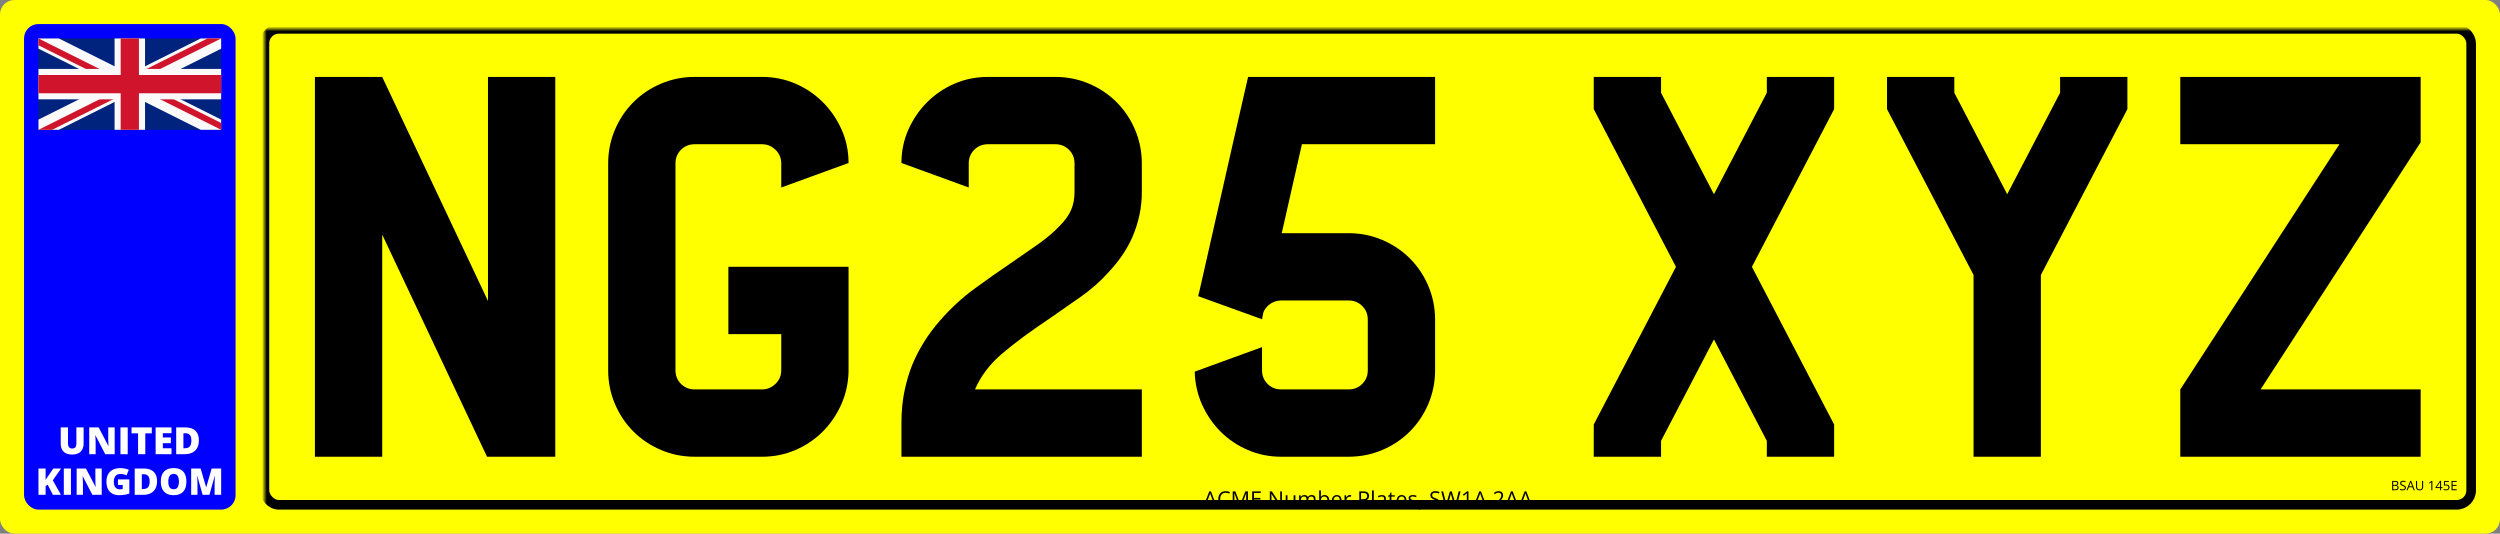 <svg xmlns="http://www.w3.org/2000/svg" version="1.1" xmlns:xlink="http://www.w3.org/1999/xlink" xmlns:svgjs="http://svgjs.dev/svgjs" generator="Plateit 1.0.0" viewBox="0 0 520 111" preserveAspectRatio="xMidYMid meet"><rect x="0" y="0" width="520" height="111" fill="#808080" stroke="none"/><rect width="520" height="111" rx="3" ry="3" fill="yellow"></rect><rect width="459" height="99" rx="3" ry="3" x="55" y="6" stroke-width="2" stroke="black" fill="none" mask="url(#SvgjsMask1000)"></rect><path d="M101.5 16L101.5 16L115.5 16L115.5 92.2L115.5 95L101.5 95L101.3 95L79.5 48.8L79.5 95L65.5 95L65.5 16L79.5 16L101.5 62.6L101.5 16ZM176.5 55.8L176.5 77.3L176.4 77.3L176.5 77.3Q176.4 81 174.95 84.2Q173.5 87.4 171.1 89.8Q168.7 92.2 165.45 93.6Q162.2 95 158.5 95L158.5 95L144.5 95Q140.8 95 137.5 93.6Q134.2 92.2 131.75 89.75Q129.3 87.3 127.9 84Q126.5 80.7 126.5 77L126.5 77L126.5 34Q126.5 30.3 127.9 27Q129.3 23.7 131.75 21.25Q134.2 18.8 137.5 17.4Q140.8 16 144.5 16L144.5 16L158.5 16Q162.2 16 165.45 17.4Q168.7 18.8 171.15 21.25Q173.6 23.7 175.05 26.95Q176.5 30.2 176.5 33.9L176.5 33.9L162.5 39L162.5 34Q162.5 32.3 161.3 31.15Q160.1 30 158.5 30L158.5 30L144.5 30Q142.8 30 141.65 31.15Q140.5 32.3 140.5 34L140.5 34L140.5 77Q140.5 78.7 141.65 79.85Q142.8 81 144.5 81L144.5 81L158.5 81Q160.1 81 161.3 79.85Q162.5 78.7 162.5 77L162.5 77L162.5 72.2L162.5 69.5L151.5 69.5L151.5 55.5L176.5 55.5L176.5 55.8ZM218.1 66.4L218.1 66.4Q212.4 70.2 208.5 73.5Q204.6 76.8 202.8 81L202.8 81L237.5 81L237.5 95L187.5 95L187.5 88Q187.5 84.2 188.2 81L188.2 81Q188.8 78.3 189.7 76L189.7 76Q191.8 70.9 195.5 66.7L195.5 66.7Q198.8 62.9 202.7 60.05Q206.6 57.2 210.3 54.7L210.3 54.7Q213.2 52.7 215.85 50.85Q218.5 49 220.4 47L220.4 47Q222.1 45.3 222.8 43.65Q223.5 42 223.5 40L223.5 40L223.5 34Q223.5 32.3 222.35 31.15Q221.2 30 219.5 30L219.5 30L205.5 30Q203.8 30 202.65 31.15Q201.5 32.3 201.5 34L201.5 34L201.5 39L187.5 33.9Q187.5 30.2 188.95 26.95Q190.4 23.7 192.85 21.25Q195.3 18.8 198.55 17.4Q201.8 16 205.5 16L205.5 16L219.5 16Q223.2 16 226.5 17.4Q229.8 18.8 232.25 21.25Q234.7 23.7 236.1 27Q237.5 30.3 237.5 34L237.5 34L237.5 40Q237.5 44.8 235.5 49.4L235.5 49.4Q233.8 53.2 230.6 56.6L230.6 56.6Q228 59.5 224.7 61.8Q221.4 64.1 218.1 66.4ZM298.5 30L270.8 30L266.6 48.5L280.5 48.5Q284.2 48.5 287.5 49.9Q290.8 51.3 293.25 53.75Q295.7 56.2 297.1 59.5Q298.5 62.8 298.5 66.5L298.5 66.5L298.5 77Q298.5 80.7 297.1 84Q295.7 87.3 293.25 89.75Q290.8 92.2 287.5 93.6Q284.2 95 280.5 95L280.5 95L266.5 95Q262.8 95 259.55 93.6Q256.3 92.2 253.9 89.8Q251.5 87.4 250.05 84.2Q248.6 81 248.5 77.3L248.5 77.3L262.5 72.2L262.5 77Q262.5 78.7 263.65 79.85Q264.8 81 266.5 81L266.5 81L280.5 81Q282.2 81 283.35 79.85Q284.5 78.7 284.5 77L284.5 77L284.5 66.5Q284.5 64.8 283.35 63.65Q282.2 62.5 280.5 62.5L280.5 62.5L266.5 62.5Q265.3 62.5 264.3 63.15Q263.3 63.8 262.8 64.9L262.8 64.9L262.5 66.4L249.2 61.6Q249.3 61.4 249.3 61.25Q249.3 61.1 249.4 60.9L249.4 60.9L256.4 30L259.6 16L266.2 16L298.5 16L298.5 30ZM381.5 16L381.5 16L381.5 22.7L364.4 55.5L381.5 88.3L381.5 95L367.5 95L367.5 91.7L356.5 70.6L345.5 91.7L345.5 95L331.5 95L331.5 88.3L348.6 55.5L331.5 22.7L331.5 16L345.5 16L345.5 19.3L356.5 40.4L367.5 19.3L367.5 16L381.5 16ZM442.5 16L442.5 16L442.5 22.7L424.5 57.2L424.5 95L410.5 95L410.5 57.2L392.5 22.7L392.5 16L406.5 16L406.5 19.3L417.5 40.4L428.5 19.3L428.5 16L442.5 16ZM503.5 29.6L503.5 29.6L470.2 81L503.5 81L503.5 95L453.5 95L453.5 81L486.6 30L453.5 30L453.5 16L495.6 16L498.5 16L503.5 16L503.5 19.3L503.5 29.6Z " fill="black"></path><rect width="44" height="101" fill="blue" rx="3" ry="3" x="5" y="5"></rect><g><svg xmlns="http://www.w3.org/2000/svg" viewBox="0 0 60 30" width="38" height="19" x="8" y="8">
<clipPath id="t">
	<path d="M30,15 h30 v15 z v15 h-30 z h-30 v-15 z v-15 h30 z"></path>
</clipPath>
<path d="M0,0 v30 h60 v-30 z" fill="#00247d"></path>
<path d="M0,0 L60,30 M60,0 L0,30" stroke="#fafafa" stroke-width="6"></path>
<path d="M0,0 L60,30 M60,0 L0,30" clip-path="url(#t)" stroke="#cf142b" stroke-width="4"></path>
<path d="M30,0 v30 M0,15 h60" stroke="#fafafa" stroke-width="10"></path>
<path d="M30,0 v30 M0,15 h60" stroke="#cf142b" stroke-width="6"></path>
</svg></g><path d="M15.889 88.905L17.392 88.905L17.392 92.253Q17.392 92.953 17.125 93.468Q16.859 93.984 16.327 94.263Q15.794 94.543 14.991 94.543L14.991 94.543Q13.842 94.543 13.238 93.953Q12.632 93.364 12.632 92.287L12.632 92.287L12.632 88.905L14.143 88.905L14.143 92.169Q14.143 92.759 14.363 93.025Q14.584 93.291 15.014 93.291L15.014 93.291Q15.322 93.291 15.516 93.175Q15.71 93.059 15.799 92.808Q15.889 92.557 15.889 92.161L15.889 92.161L15.889 88.905ZM23.855 88.905L23.855 94.467L21.884 94.467L19.853 90.549L19.818 90.549Q19.837 90.727 19.853 90.978Q19.868 91.23 19.879 91.49Q19.891 91.751 19.891 91.96L19.891 91.96L19.891 94.467L18.559 94.467L18.559 88.905L20.522 88.905L22.546 92.77L22.568 92.77Q22.557 92.588 22.546 92.346Q22.534 92.105 22.525 91.857Q22.515 91.61 22.515 91.42L22.515 91.42L22.515 88.905L23.855 88.905ZM26.566 94.467L25.057 94.467L25.057 88.905L26.566 88.905L26.566 94.467ZM30.223 90.134L30.223 94.467L28.72 94.467L28.72 90.134L27.362 90.134L27.362 88.905L31.577 88.905L31.577 90.134L30.223 90.134ZM35.674 93.242L35.674 94.467L32.371 94.467L32.371 88.905L35.674 88.905L35.674 90.111L33.874 90.111L33.874 90.986L35.54 90.986L35.54 92.192L33.874 92.192L33.874 93.242L35.674 93.242ZM41.368 91.568L41.368 91.568Q41.368 92.538 41.006 93.181Q40.645 93.824 39.989 94.145Q39.333 94.467 38.446 94.467L38.446 94.467L36.647 94.467L36.647 88.905L38.572 88.905Q39.47 88.905 40.093 89.213Q40.717 89.521 41.043 90.115Q41.368 90.708 41.368 91.568ZM39.808 91.622L39.808 91.622Q39.808 91.115 39.673 90.782Q39.538 90.45 39.268 90.284Q38.998 90.119 38.587 90.119L38.587 90.119L38.149 90.119L38.149 93.234L38.484 93.234Q39.169 93.234 39.489 92.837Q39.808 92.439 39.808 91.622Z M10.982 99.902L12.679 102.925L11.008 102.925L9.926 100.831L9.488 101.093L9.488 102.925L8 102.925L8 97.448L9.488 97.448L9.488 99.827Q9.581 99.647 9.703 99.467Q9.824 99.288 9.941 99.127L9.941 99.127L11.091 97.448L12.709 97.448L10.982 99.902ZM14.758 102.925L13.271 102.925L13.271 97.448L14.758 97.448L14.758 102.925ZM21.156 97.448L21.156 102.925L19.216 102.925L17.215 99.067L17.182 99.067Q17.201 99.242 17.215 99.489Q17.231 99.737 17.241 99.993Q17.253 100.25 17.253 100.456L17.253 100.456L17.253 102.925L15.942 102.925L15.942 97.448L17.875 97.448L19.868 101.254L19.891 101.254Q19.879 101.074 19.868 100.837Q19.857 100.599 19.847 100.355Q19.838 100.112 19.838 99.924L19.838 99.924L19.838 97.448L21.156 97.448ZM24.539 100.861L24.539 99.718L26.903 99.718L26.903 102.67Q26.479 102.816 25.933 102.908Q25.386 103 24.786 103L24.786 103Q23.996 103 23.4 102.692Q22.804 102.385 22.471 101.758Q22.138 101.13 22.138 100.171L22.138 100.171Q22.138 99.31 22.468 98.682Q22.797 98.055 23.44 97.713Q24.082 97.37 25.015 97.37L25.015 97.37Q25.528 97.37 25.989 97.467Q26.449 97.565 26.791 97.714L26.791 97.714L26.322 98.876Q26.026 98.729 25.708 98.656Q25.39 98.583 25.022 98.583L25.022 98.583Q24.531 98.583 24.234 98.804Q23.936 99.025 23.801 99.394Q23.666 99.763 23.666 100.209L23.666 100.209Q23.666 100.718 23.81 101.069Q23.954 101.419 24.234 101.601Q24.513 101.782 24.91 101.782L24.91 101.782Q25.041 101.782 25.23 101.763Q25.42 101.745 25.517 101.719L25.517 101.719L25.517 100.861L24.539 100.861ZM32.668 100.07L32.668 100.07Q32.668 101.025 32.312 101.659Q31.956 102.292 31.31 102.608Q30.664 102.925 29.791 102.925L29.791 102.925L28.019 102.925L28.019 97.448L29.915 97.448Q30.798 97.448 31.413 97.752Q32.027 98.055 32.347 98.639Q32.668 99.224 32.668 100.07ZM31.132 100.123L31.132 100.123Q31.132 99.624 30.999 99.297Q30.866 98.969 30.6 98.806Q30.334 98.643 29.929 98.643L29.929 98.643L29.499 98.643L29.499 101.711L29.829 101.711Q30.503 101.711 30.817 101.32Q31.132 100.928 31.132 100.123ZM38.774 100.179L38.774 100.179Q38.774 100.812 38.622 101.331Q38.47 101.85 38.148 102.224Q37.826 102.599 37.32 102.799Q36.815 103 36.11 103L36.11 103Q35.421 103 34.917 102.799Q34.413 102.599 34.087 102.226Q33.762 101.854 33.605 101.333Q33.447 100.812 33.447 100.171L33.447 100.171Q33.447 99.318 33.73 98.686Q34.013 98.055 34.604 97.709Q35.197 97.362 36.118 97.362L36.118 97.362Q37.055 97.362 37.641 97.71Q38.227 98.059 38.5 98.692Q38.774 99.325 38.774 100.179ZM35.006 100.179L35.006 100.179Q35.006 100.673 35.118 101.029Q35.23 101.385 35.474 101.576Q35.717 101.767 36.11 101.767L36.11 101.767Q36.518 101.767 36.76 101.576Q37.002 101.385 37.108 101.029Q37.216 100.673 37.216 100.179L37.216 100.179Q37.216 99.437 36.968 99.007Q36.721 98.576 36.118 98.576L36.118 98.576Q35.717 98.576 35.472 98.771Q35.226 98.965 35.116 99.325Q35.006 99.684 35.006 100.179ZM43.557 102.925L42.149 102.925L41.029 98.98L40.995 98.98Q41.01 99.134 41.027 99.396Q41.044 99.658 41.059 99.962Q41.074 100.265 41.074 100.546L41.074 100.546L41.074 102.925L39.763 102.925L39.763 97.448L41.733 97.448L42.875 101.337L42.906 101.337L44.025 97.448L46 97.448L46 102.925L44.64 102.925L44.64 100.524Q44.64 100.265 44.649 99.967Q44.659 99.67 44.672 99.406Q44.685 99.141 44.697 98.988L44.697 98.988L44.663 98.988L43.557 102.925Z " fill="white"></path><path d="M253.124 105.42L252.737 105.42L252.342 104.4L251.054 104.4L250.66 105.42L250.282 105.42L251.539 102.194L251.876 102.194L253.124 105.42ZM251.179 104.068L252.229 104.068L251.854 103.055Q251.841 103.015 251.811 102.925Q251.781 102.835 251.751 102.739Q251.72 102.642 251.7 102.582L251.7 102.582Q251.678 102.672 251.652 102.762Q251.627 102.851 251.603 102.926Q251.579 103.002 251.562 103.055L251.562 103.055L251.179 104.068ZM254.942 102.49L254.942 102.49Q254.676 102.49 254.464 102.582Q254.251 102.672 254.103 102.845Q253.955 103.018 253.875 103.262Q253.797 103.506 253.797 103.811L253.797 103.811Q253.797 104.215 253.923 104.513Q254.049 104.811 254.301 104.974Q254.552 105.136 254.931 105.136L254.931 105.136Q255.146 105.136 255.336 105.1Q255.526 105.064 255.706 105.009L255.706 105.009L255.706 105.334Q255.53 105.4 255.337 105.432Q255.144 105.464 254.878 105.464L254.878 105.464Q254.388 105.464 254.059 105.26Q253.731 105.057 253.567 104.686Q253.403 104.314 253.403 103.809L253.403 103.809Q253.403 103.444 253.506 103.142Q253.608 102.84 253.804 102.62Q254.001 102.4 254.288 102.28Q254.574 102.161 254.946 102.161L254.946 102.161Q255.19 102.161 255.416 102.209Q255.643 102.257 255.825 102.347L255.825 102.347L255.675 102.664Q255.522 102.594 255.338 102.542Q255.155 102.49 254.942 102.49ZM258.122 105.42L257.816 105.42L256.737 102.576L256.72 102.576Q256.728 102.666 256.735 102.796Q256.742 102.925 256.746 103.078Q256.75 103.231 256.75 103.389L256.75 103.389L256.75 105.42L256.403 105.42L256.403 102.207L256.957 102.207L257.975 104.879L257.99 104.879L259.023 102.207L259.572 102.207L259.572 105.42L259.203 105.42L259.203 103.363Q259.203 103.22 259.207 103.076Q259.212 102.932 259.219 102.803Q259.225 102.675 259.232 102.58L259.232 102.58L259.214 102.58L258.122 105.42ZM262.24 105.09L262.24 105.42L260.451 105.42L260.451 102.207L262.24 102.207L262.24 102.537L260.825 102.537L260.825 103.576L262.159 103.576L262.159 103.901L260.825 103.901L260.825 105.09L262.24 105.09ZM266.633 102.207L266.633 105.42L266.203 105.42L264.451 102.721L264.433 102.721Q264.44 102.829 264.449 102.966Q264.458 103.104 264.463 103.258Q264.469 103.413 264.469 103.574L264.469 103.574L264.469 105.42L264.121 105.42L264.121 102.207L264.55 102.207L266.295 104.897L266.31 104.897Q266.306 104.82 266.299 104.678Q266.293 104.536 266.287 104.372Q266.282 104.209 266.282 104.068L266.282 104.068L266.282 102.207L266.633 102.207ZM269.077 103.011L269.444 103.011L269.444 105.42L269.145 105.42L269.093 105.081L269.073 105.081Q268.998 105.206 268.879 105.292Q268.761 105.378 268.613 105.421Q268.464 105.464 268.297 105.464L268.297 105.464Q268.012 105.464 267.818 105.372Q267.625 105.279 267.527 105.086Q267.429 104.892 267.429 104.589L267.429 104.589L267.429 103.011L267.798 103.011L267.798 104.563Q267.798 104.864 267.935 105.012Q268.071 105.161 268.35 105.161L268.35 105.161Q268.618 105.161 268.777 105.059Q268.937 104.958 269.007 104.762Q269.077 104.565 269.077 104.279L269.077 104.279L269.077 103.011ZM272.831 102.967L272.831 102.967Q273.229 102.967 273.431 103.175Q273.633 103.383 273.633 103.842L273.633 103.842L273.633 105.42L273.273 105.42L273.273 103.859Q273.273 103.567 273.146 103.421Q273.02 103.275 272.772 103.275L272.772 103.275Q272.422 103.275 272.264 103.477Q272.106 103.679 272.106 104.073L272.106 104.073L272.106 105.42L271.743 105.42L271.743 103.859Q271.743 103.664 271.687 103.534Q271.631 103.404 271.52 103.339Q271.409 103.275 271.24 103.275L271.24 103.275Q271 103.275 270.855 103.374Q270.71 103.473 270.646 103.667Q270.581 103.862 270.581 104.145L270.581 104.145L270.581 105.42L270.216 105.42L270.216 103.011L270.51 103.011L270.565 103.352L270.585 103.352Q270.658 103.227 270.768 103.141Q270.877 103.055 271.014 103.011Q271.15 102.967 271.304 102.967L271.304 102.967Q271.578 102.967 271.764 103.069Q271.95 103.172 272.033 103.38L272.033 103.38L272.053 103.38Q272.172 103.172 272.378 103.069Q272.585 102.967 272.831 102.967ZM274.383 102L274.747 102L274.747 102.855Q274.747 103.002 274.74 103.141Q274.732 103.279 274.728 103.356L274.728 103.356L274.747 103.356Q274.846 103.194 275.033 103.082Q275.22 102.97 275.51 102.97L275.51 102.97Q275.963 102.97 276.232 103.282Q276.501 103.596 276.501 104.213L276.501 104.213Q276.501 104.62 276.378 104.899Q276.255 105.178 276.031 105.321Q275.807 105.464 275.501 105.464L275.501 105.464Q275.216 105.464 275.032 105.357Q274.849 105.251 274.75 105.097L274.75 105.097L274.721 105.097L274.647 105.42L274.383 105.42L274.383 102ZM275.451 103.275L275.451 103.275Q275.189 103.275 275.035 103.377Q274.881 103.479 274.814 103.685Q274.747 103.89 274.747 104.205L274.747 104.205L274.747 104.224Q274.747 104.679 274.899 104.92Q275.051 105.161 275.451 105.161L275.451 105.161Q275.787 105.161 275.955 104.914Q276.123 104.668 276.123 104.211L276.123 104.211Q276.123 103.745 275.957 103.51Q275.792 103.275 275.451 103.275ZM278.064 102.967L278.064 102.967Q278.371 102.967 278.592 103.104Q278.811 103.24 278.928 103.485Q279.044 103.73 279.044 104.057L279.044 104.057L279.044 104.284L277.38 104.284Q277.387 104.708 277.591 104.93Q277.796 105.152 278.167 105.152L278.167 105.152Q278.396 105.152 278.572 105.11Q278.747 105.068 278.936 104.987L278.936 104.987L278.936 105.308Q278.754 105.389 278.575 105.427Q278.396 105.464 278.152 105.464L278.152 105.464Q277.804 105.464 277.546 105.322Q277.288 105.18 277.145 104.905Q277.002 104.631 277.002 104.233L277.002 104.233Q277.002 103.844 277.133 103.56Q277.264 103.275 277.502 103.121Q277.741 102.967 278.064 102.967ZM278.06 103.266L278.06 103.266Q277.767 103.266 277.594 103.457Q277.42 103.648 277.387 103.991L277.387 103.991L278.662 103.991Q278.66 103.776 278.595 103.612Q278.53 103.448 278.398 103.357Q278.266 103.266 278.06 103.266ZM280.758 102.967L280.758 102.967Q280.831 102.967 280.91 102.975Q280.989 102.983 281.05 102.996L281.05 102.996L281.005 103.334Q280.945 103.319 280.873 103.31Q280.8 103.301 280.736 103.301L280.736 103.301Q280.591 103.301 280.463 103.359Q280.334 103.418 280.238 103.526Q280.141 103.635 280.086 103.788Q280.031 103.941 280.031 104.128L280.031 104.128L280.031 105.42L279.664 105.42L279.664 103.011L279.967 103.011L280.007 103.455L280.022 103.455Q280.097 103.321 280.202 103.21Q280.308 103.099 280.447 103.033Q280.587 102.967 280.758 102.967ZM282.728 102.207L283.567 102.207Q284.189 102.207 284.476 102.45Q284.762 102.692 284.762 103.145L284.762 103.145Q284.762 103.349 284.696 103.533Q284.629 103.717 284.479 103.856Q284.33 103.996 284.087 104.076Q283.844 104.156 283.492 104.156L283.492 104.156L283.101 104.156L283.101 105.42L282.728 105.42L282.728 102.207ZM283.532 102.525L283.532 102.525L283.101 102.525L283.101 103.835L283.45 103.835Q283.758 103.835 283.964 103.769Q284.169 103.704 284.273 103.555Q284.376 103.407 284.376 103.16L284.376 103.16Q284.376 102.84 284.171 102.682Q283.967 102.525 283.532 102.525ZM285.747 102L285.747 105.42L285.38 105.42L285.38 102L285.747 102ZM287.418 102.972L287.418 102.972Q287.848 102.972 288.057 103.165Q288.266 103.358 288.266 103.782L288.266 103.782L288.266 105.42L288 105.42L287.93 105.064L287.912 105.064Q287.811 105.196 287.701 105.285Q287.591 105.373 287.447 105.419Q287.303 105.464 287.094 105.464L287.094 105.464Q286.875 105.464 286.704 105.387Q286.534 105.31 286.436 105.154Q286.338 104.998 286.338 104.758L286.338 104.758Q286.338 104.398 286.624 104.205Q286.91 104.011 287.494 103.993L287.494 103.993L287.91 103.976L287.91 103.829Q287.91 103.516 287.776 103.391Q287.642 103.266 287.398 103.266L287.398 103.266Q287.209 103.266 287.037 103.321Q286.866 103.376 286.712 103.451L286.712 103.451L286.6 103.174Q286.763 103.09 286.974 103.031Q287.184 102.972 287.418 102.972ZM287.905 104.455L287.905 104.233L287.538 104.248Q287.088 104.266 286.903 104.396Q286.719 104.525 286.719 104.763L286.719 104.763Q286.719 104.969 286.844 105.068Q286.969 105.167 287.176 105.167L287.176 105.167Q287.497 105.167 287.701 104.989Q287.905 104.811 287.905 104.455L287.905 104.455ZM289.795 105.165L289.795 105.165Q289.885 105.165 289.98 105.149Q290.074 105.134 290.134 105.112L290.134 105.112L290.134 105.396Q290.07 105.424 289.957 105.444Q289.844 105.464 289.736 105.464L289.736 105.464Q289.545 105.464 289.389 105.397Q289.233 105.33 289.14 105.169Q289.046 105.009 289.046 104.725L289.046 104.725L289.046 103.297L288.703 103.297L288.703 103.119L289.048 102.976L289.193 102.453L289.413 102.453L289.413 103.011L290.119 103.011L290.119 103.297L289.413 103.297L289.413 104.715Q289.413 104.941 289.517 105.053Q289.622 105.165 289.795 105.165ZM291.549 102.967L291.549 102.967Q291.857 102.967 292.076 103.104Q292.297 103.24 292.413 103.485Q292.529 103.73 292.529 104.057L292.529 104.057L292.529 104.284L290.866 104.284Q290.872 104.708 291.077 104.93Q291.281 105.152 291.652 105.152L291.652 105.152Q291.881 105.152 292.057 105.11Q292.233 105.068 292.422 104.987L292.422 104.987L292.422 105.308Q292.239 105.389 292.06 105.427Q291.881 105.464 291.637 105.464L291.637 105.464Q291.29 105.464 291.032 105.322Q290.773 105.18 290.631 104.905Q290.488 104.631 290.488 104.233L290.488 104.233Q290.488 103.844 290.619 103.56Q290.749 103.275 290.988 103.121Q291.226 102.967 291.549 102.967ZM291.545 103.266L291.545 103.266Q291.252 103.266 291.079 103.457Q290.905 103.648 290.872 103.991L290.872 103.991L292.147 103.991Q292.145 103.776 292.08 103.612Q292.015 103.448 291.883 103.357Q291.751 103.266 291.545 103.266ZM294.707 104.76L294.707 104.76Q294.707 104.991 294.592 105.148Q294.476 105.306 294.262 105.385Q294.048 105.464 293.751 105.464L293.751 105.464Q293.499 105.464 293.314 105.424Q293.129 105.385 292.991 105.312L292.991 105.312L292.991 104.976Q293.138 105.048 293.343 105.108Q293.547 105.167 293.76 105.167L293.76 105.167Q294.072 105.167 294.213 105.066Q294.353 104.965 294.353 104.791L294.353 104.791Q294.353 104.692 294.298 104.616Q294.241 104.541 294.11 104.469Q293.978 104.398 293.745 104.312L293.745 104.312Q293.514 104.224 293.346 104.138Q293.178 104.051 293.086 103.926Q292.995 103.8 292.995 103.6L292.995 103.6Q292.995 103.294 293.243 103.131Q293.49 102.967 293.892 102.967L293.892 102.967Q294.11 102.967 294.299 103.01Q294.49 103.053 294.655 103.125L294.655 103.125L294.532 103.418Q294.382 103.354 294.213 103.31Q294.044 103.266 293.868 103.266L293.868 103.266Q293.615 103.266 293.48 103.349Q293.345 103.433 293.345 103.578L293.345 103.578Q293.345 103.69 293.407 103.763Q293.47 103.835 293.609 103.899Q293.747 103.963 293.973 104.048L293.973 104.048Q294.2 104.132 294.364 104.221Q294.529 104.31 294.618 104.436Q294.707 104.563 294.707 104.76ZM295.32 104.897L295.712 104.897L295.74 104.947Q295.701 105.108 295.64 105.29Q295.58 105.472 295.508 105.656Q295.437 105.84 295.364 106L295.364 106L295.092 106Q295.138 105.824 295.182 105.63Q295.226 105.435 295.262 105.245Q295.299 105.055 295.32 104.897L295.32 104.897ZM299.496 104.565L299.496 104.565Q299.496 104.85 299.355 105.052Q299.213 105.253 298.958 105.358Q298.703 105.464 298.358 105.464L298.358 105.464Q298.175 105.464 298.013 105.446Q297.85 105.429 297.714 105.396Q297.578 105.363 297.474 105.315L297.474 105.315L297.474 104.956Q297.639 105.024 297.876 105.082Q298.114 105.141 298.373 105.141L298.373 105.141Q298.615 105.141 298.782 105.076Q298.949 105.011 299.036 104.889Q299.123 104.767 299.123 104.596L299.123 104.596Q299.123 104.431 299.05 104.32Q298.977 104.209 298.809 104.118Q298.641 104.026 298.351 103.923L298.351 103.923Q298.147 103.851 297.991 103.764Q297.835 103.677 297.729 103.567Q297.624 103.457 297.57 103.312Q297.516 103.167 297.516 102.98L297.516 102.98Q297.516 102.723 297.647 102.54Q297.777 102.356 298.01 102.258Q298.241 102.161 298.543 102.161L298.543 102.161Q298.8 102.161 299.018 102.209Q299.237 102.257 299.419 102.338L299.419 102.338L299.303 102.659Q299.129 102.587 298.935 102.539Q298.74 102.49 298.534 102.49L298.534 102.49Q298.327 102.49 298.185 102.55Q298.043 102.611 297.969 102.721Q297.894 102.831 297.894 102.983L297.894 102.983Q297.894 103.152 297.966 103.264Q298.037 103.376 298.194 103.463Q298.351 103.55 298.61 103.644L298.61 103.644Q298.894 103.747 299.092 103.863Q299.29 103.978 299.393 104.144Q299.496 104.31 299.496 104.565ZM303.41 102.207L303.801 102.207L302.942 105.42L302.566 105.42L301.929 103.257Q301.901 103.165 301.875 103.072Q301.85 102.978 301.828 102.893Q301.806 102.809 301.792 102.744Q301.777 102.679 301.771 102.646L301.771 102.646Q301.767 102.679 301.754 102.743Q301.742 102.807 301.724 102.89Q301.705 102.974 301.68 103.068Q301.654 103.163 301.626 103.259L301.626 103.259L301.006 105.42L300.63 105.42L299.778 102.207L300.166 102.207L300.683 104.222Q300.709 104.323 300.732 104.421Q300.756 104.519 300.774 104.611Q300.793 104.703 300.808 104.791Q300.824 104.879 300.837 104.963L300.837 104.963Q300.848 104.877 300.865 104.783Q300.883 104.69 300.904 104.593Q300.925 104.497 300.95 104.398Q300.975 104.299 301.004 104.2L301.004 104.2L301.582 102.207L301.966 102.207L302.569 104.215Q302.599 104.319 302.626 104.42Q302.652 104.521 302.673 104.616Q302.694 104.712 302.71 104.799Q302.727 104.886 302.74 104.963L302.74 104.963Q302.755 104.855 302.777 104.736Q302.8 104.618 302.829 104.488Q302.859 104.359 302.894 104.22L302.894 104.22L303.41 102.207ZM305.447 102.207L305.447 105.42L305.091 105.42L305.091 103.143Q305.091 103.013 305.093 102.92Q305.094 102.826 305.097 102.749Q305.1 102.671 305.107 102.589L305.107 102.589Q305.039 102.659 304.979 102.709Q304.92 102.758 304.832 102.831L304.832 102.831L304.465 103.125L304.274 102.877L305.145 102.207L305.447 102.207ZM309.283 105.42L308.896 105.42L308.5 104.4L307.212 104.4L306.819 105.42L306.441 105.42L307.698 102.194L308.035 102.194L309.283 105.42ZM307.338 104.068L308.388 104.068L308.013 103.055Q307.999 103.015 307.97 102.925Q307.94 102.835 307.909 102.739Q307.878 102.642 307.859 102.582L307.859 102.582Q307.837 102.672 307.811 102.762Q307.786 102.851 307.762 102.926Q307.738 103.002 307.72 103.055L307.72 103.055L307.338 104.068ZM312.784 105.086L312.784 105.42L310.678 105.42L310.678 105.114L311.538 104.242Q311.777 104 311.941 103.811Q312.105 103.622 312.19 103.439Q312.276 103.255 312.276 103.035L312.276 103.035Q312.276 102.763 312.114 102.619Q311.953 102.475 311.689 102.475L311.689 102.475Q311.458 102.475 311.28 102.554Q311.102 102.633 310.916 102.778L310.916 102.778L310.72 102.532Q310.848 102.424 310.998 102.341Q311.148 102.257 311.321 102.209Q311.494 102.161 311.689 102.161L311.689 102.161Q311.986 102.161 312.201 102.264Q312.417 102.367 312.534 102.559Q312.652 102.749 312.652 103.013L312.652 103.013Q312.652 103.268 312.551 103.487Q312.45 103.705 312.267 103.92Q312.085 104.134 311.841 104.374L311.841 104.374L311.142 105.071L311.142 105.086L312.784 105.086ZM315.872 105.42L315.485 105.42L315.089 104.4L313.801 104.4L313.408 105.42L313.03 105.42L314.287 102.194L314.623 102.194L315.872 105.42ZM313.926 104.068L314.977 104.068L314.601 103.055Q314.588 103.015 314.558 102.925Q314.529 102.835 314.498 102.739Q314.467 102.642 314.448 102.582L314.448 102.582Q314.426 102.672 314.4 102.762Q314.375 102.851 314.351 102.926Q314.326 103.002 314.309 103.055L314.309 103.055L313.926 104.068ZM318.718 105.42L318.331 105.42L317.935 104.4L316.647 104.4L316.254 105.42L315.876 105.42L317.133 102.194L317.469 102.194L318.718 105.42ZM316.773 104.068L317.823 104.068L317.447 103.055Q317.434 103.015 317.404 102.925Q317.375 102.835 317.344 102.739Q317.313 102.642 317.294 102.582L317.294 102.582Q317.271 102.672 317.246 102.762Q317.221 102.851 317.197 102.926Q317.172 103.002 317.155 103.055L317.155 103.055L316.773 104.068Z " fill="black"></path><defs><mask id="SvgjsMask1000"><rect width="520" height="111" fill="white" x="0" y="0"></rect><rect width="74.435" height="6" fill="black" x="247.282" y="101"></rect></mask></defs><path d="M497.57 101.973L497.57 100.028L498.121 100.028Q498.485 100.028 498.669 100.137Q498.853 100.246 498.853 100.508L498.853 100.508Q498.853 100.621 498.809 100.711Q498.766 100.801 498.683 100.86Q498.601 100.918 498.48 100.941L498.48 100.941L498.48 100.954Q498.608 100.974 498.706 101.027Q498.805 101.081 498.86 101.176Q498.916 101.272 498.916 101.42L498.916 101.42Q498.916 101.599 498.833 101.723Q498.75 101.847 498.598 101.91Q498.447 101.973 498.239 101.973L498.239 101.973L497.57 101.973ZM497.796 100.221L497.796 100.862L498.169 100.862Q498.423 100.862 498.52 100.778Q498.618 100.695 498.618 100.534L498.618 100.534Q498.618 100.367 498.502 100.294Q498.385 100.221 498.131 100.221L498.131 100.221L497.796 100.221ZM498.181 101.052L497.796 101.052L497.796 101.78L498.2 101.78Q498.46 101.78 498.568 101.678Q498.675 101.577 498.675 101.404L498.675 101.404Q498.675 101.293 498.627 101.215Q498.578 101.136 498.47 101.094Q498.361 101.052 498.181 101.052L498.181 101.052ZM500.428 101.456L500.428 101.456Q500.428 101.629 500.342 101.75Q500.256 101.872 500.102 101.936Q499.948 102 499.739 102L499.739 102Q499.628 102 499.53 101.989Q499.431 101.979 499.349 101.959Q499.266 101.939 499.204 101.91L499.204 101.91L499.204 101.693Q499.304 101.734 499.447 101.769Q499.591 101.804 499.748 101.804L499.748 101.804Q499.894 101.804 499.996 101.765Q500.097 101.726 500.149 101.652Q500.202 101.578 500.202 101.474L500.202 101.474Q500.202 101.375 500.158 101.307Q500.114 101.24 500.012 101.185Q499.91 101.13 499.735 101.067L499.735 101.067Q499.611 101.023 499.516 100.971Q499.422 100.918 499.358 100.852Q499.294 100.785 499.262 100.697Q499.229 100.609 499.229 100.496L499.229 100.496Q499.229 100.341 499.308 100.229Q499.387 100.118 499.528 100.059Q499.668 100 499.851 100L499.851 100Q500.006 100 500.139 100.029Q500.271 100.059 500.381 100.108L500.381 100.108L500.311 100.302Q500.206 100.258 500.088 100.229Q499.97 100.199 499.845 100.199L499.845 100.199Q499.72 100.199 499.634 100.236Q499.548 100.273 499.503 100.339Q499.458 100.406 499.458 100.498L499.458 100.498Q499.458 100.6 499.501 100.668Q499.544 100.736 499.64 100.788Q499.735 100.841 499.892 100.898L499.892 100.898Q500.063 100.961 500.183 101.031Q500.303 101.1 500.365 101.201Q500.428 101.301 500.428 101.456ZM502.279 101.973L502.045 101.973L501.805 101.356L501.025 101.356L500.787 101.973L500.558 101.973L501.319 100.02L501.523 100.02L502.279 101.973ZM501.101 101.155L501.737 101.155L501.51 100.541Q501.502 100.518 501.484 100.463Q501.466 100.409 501.447 100.35Q501.429 100.291 501.417 100.255L501.417 100.255Q501.403 100.31 501.388 100.364Q501.373 100.418 501.358 100.464Q501.343 100.51 501.333 100.541L501.333 100.541L501.101 101.155ZM503.794 100.028L504.019 100.028L504.019 101.287Q504.019 101.493 503.936 101.654Q503.853 101.815 503.685 101.907Q503.518 102 503.265 102L503.265 102Q502.904 102 502.716 101.804Q502.528 101.609 502.528 101.281L502.528 101.281L502.528 100.028L502.755 100.028L502.755 101.288Q502.755 101.536 502.886 101.67Q503.017 101.804 503.278 101.804L503.278 101.804Q503.456 101.804 503.57 101.74Q503.684 101.675 503.739 101.559Q503.794 101.442 503.794 101.289L503.794 101.289L503.794 100.028ZM505.933 100.028L505.933 101.973L505.717 101.973L505.717 100.595Q505.717 100.516 505.718 100.46Q505.719 100.403 505.721 100.356Q505.723 100.309 505.727 100.259L505.727 100.259Q505.685 100.302 505.649 100.332Q505.613 100.362 505.56 100.406L505.56 100.406L505.338 100.584L505.222 100.434L505.749 100.028L505.933 100.028ZM508.04 101.323L508.04 101.522L507.749 101.522L507.749 101.973L507.534 101.973L507.534 101.522L506.593 101.522L506.593 101.336L507.519 100.017L507.749 100.017L507.749 101.323L508.04 101.323ZM506.813 101.323L507.534 101.323L507.534 100.686Q507.534 100.613 507.535 100.554Q507.536 100.495 507.539 100.444Q507.541 100.392 507.544 100.346Q507.546 100.299 507.547 100.254L507.547 100.254L507.536 100.254Q507.511 100.307 507.478 100.367Q507.446 100.426 507.413 100.472L507.413 100.472L506.813 101.323ZM508.842 100.784L508.842 100.784Q509.04 100.784 509.186 100.851Q509.333 100.918 509.413 101.046Q509.494 101.173 509.494 101.356L509.494 101.356Q509.494 101.556 509.407 101.7Q509.321 101.844 509.158 101.922Q508.996 102 508.77 102L508.77 102Q508.618 102 508.488 101.973Q508.357 101.947 508.268 101.893L508.268 101.893L508.268 101.683Q508.365 101.742 508.504 101.776Q508.642 101.811 508.772 101.811L508.772 101.811Q508.92 101.811 509.031 101.764Q509.142 101.717 509.204 101.62Q509.266 101.524 509.266 101.377L509.266 101.377Q509.266 101.183 509.147 101.077Q509.028 100.971 508.771 100.971L508.771 100.971Q508.689 100.971 508.59 100.985Q508.492 100.998 508.428 101.014L508.428 101.014L508.316 100.941L508.391 100.028L509.358 100.028L509.358 100.23L508.58 100.23L508.53 100.817Q508.581 100.806 508.661 100.795Q508.741 100.784 508.842 100.784ZM511 101.774L511 101.973L509.917 101.973L509.917 100.028L511 100.028L511 100.228L510.143 100.228L510.143 100.857L510.951 100.857L510.951 101.054L510.143 101.054L510.143 101.774L511 101.774Z " fill="black"></path></svg>